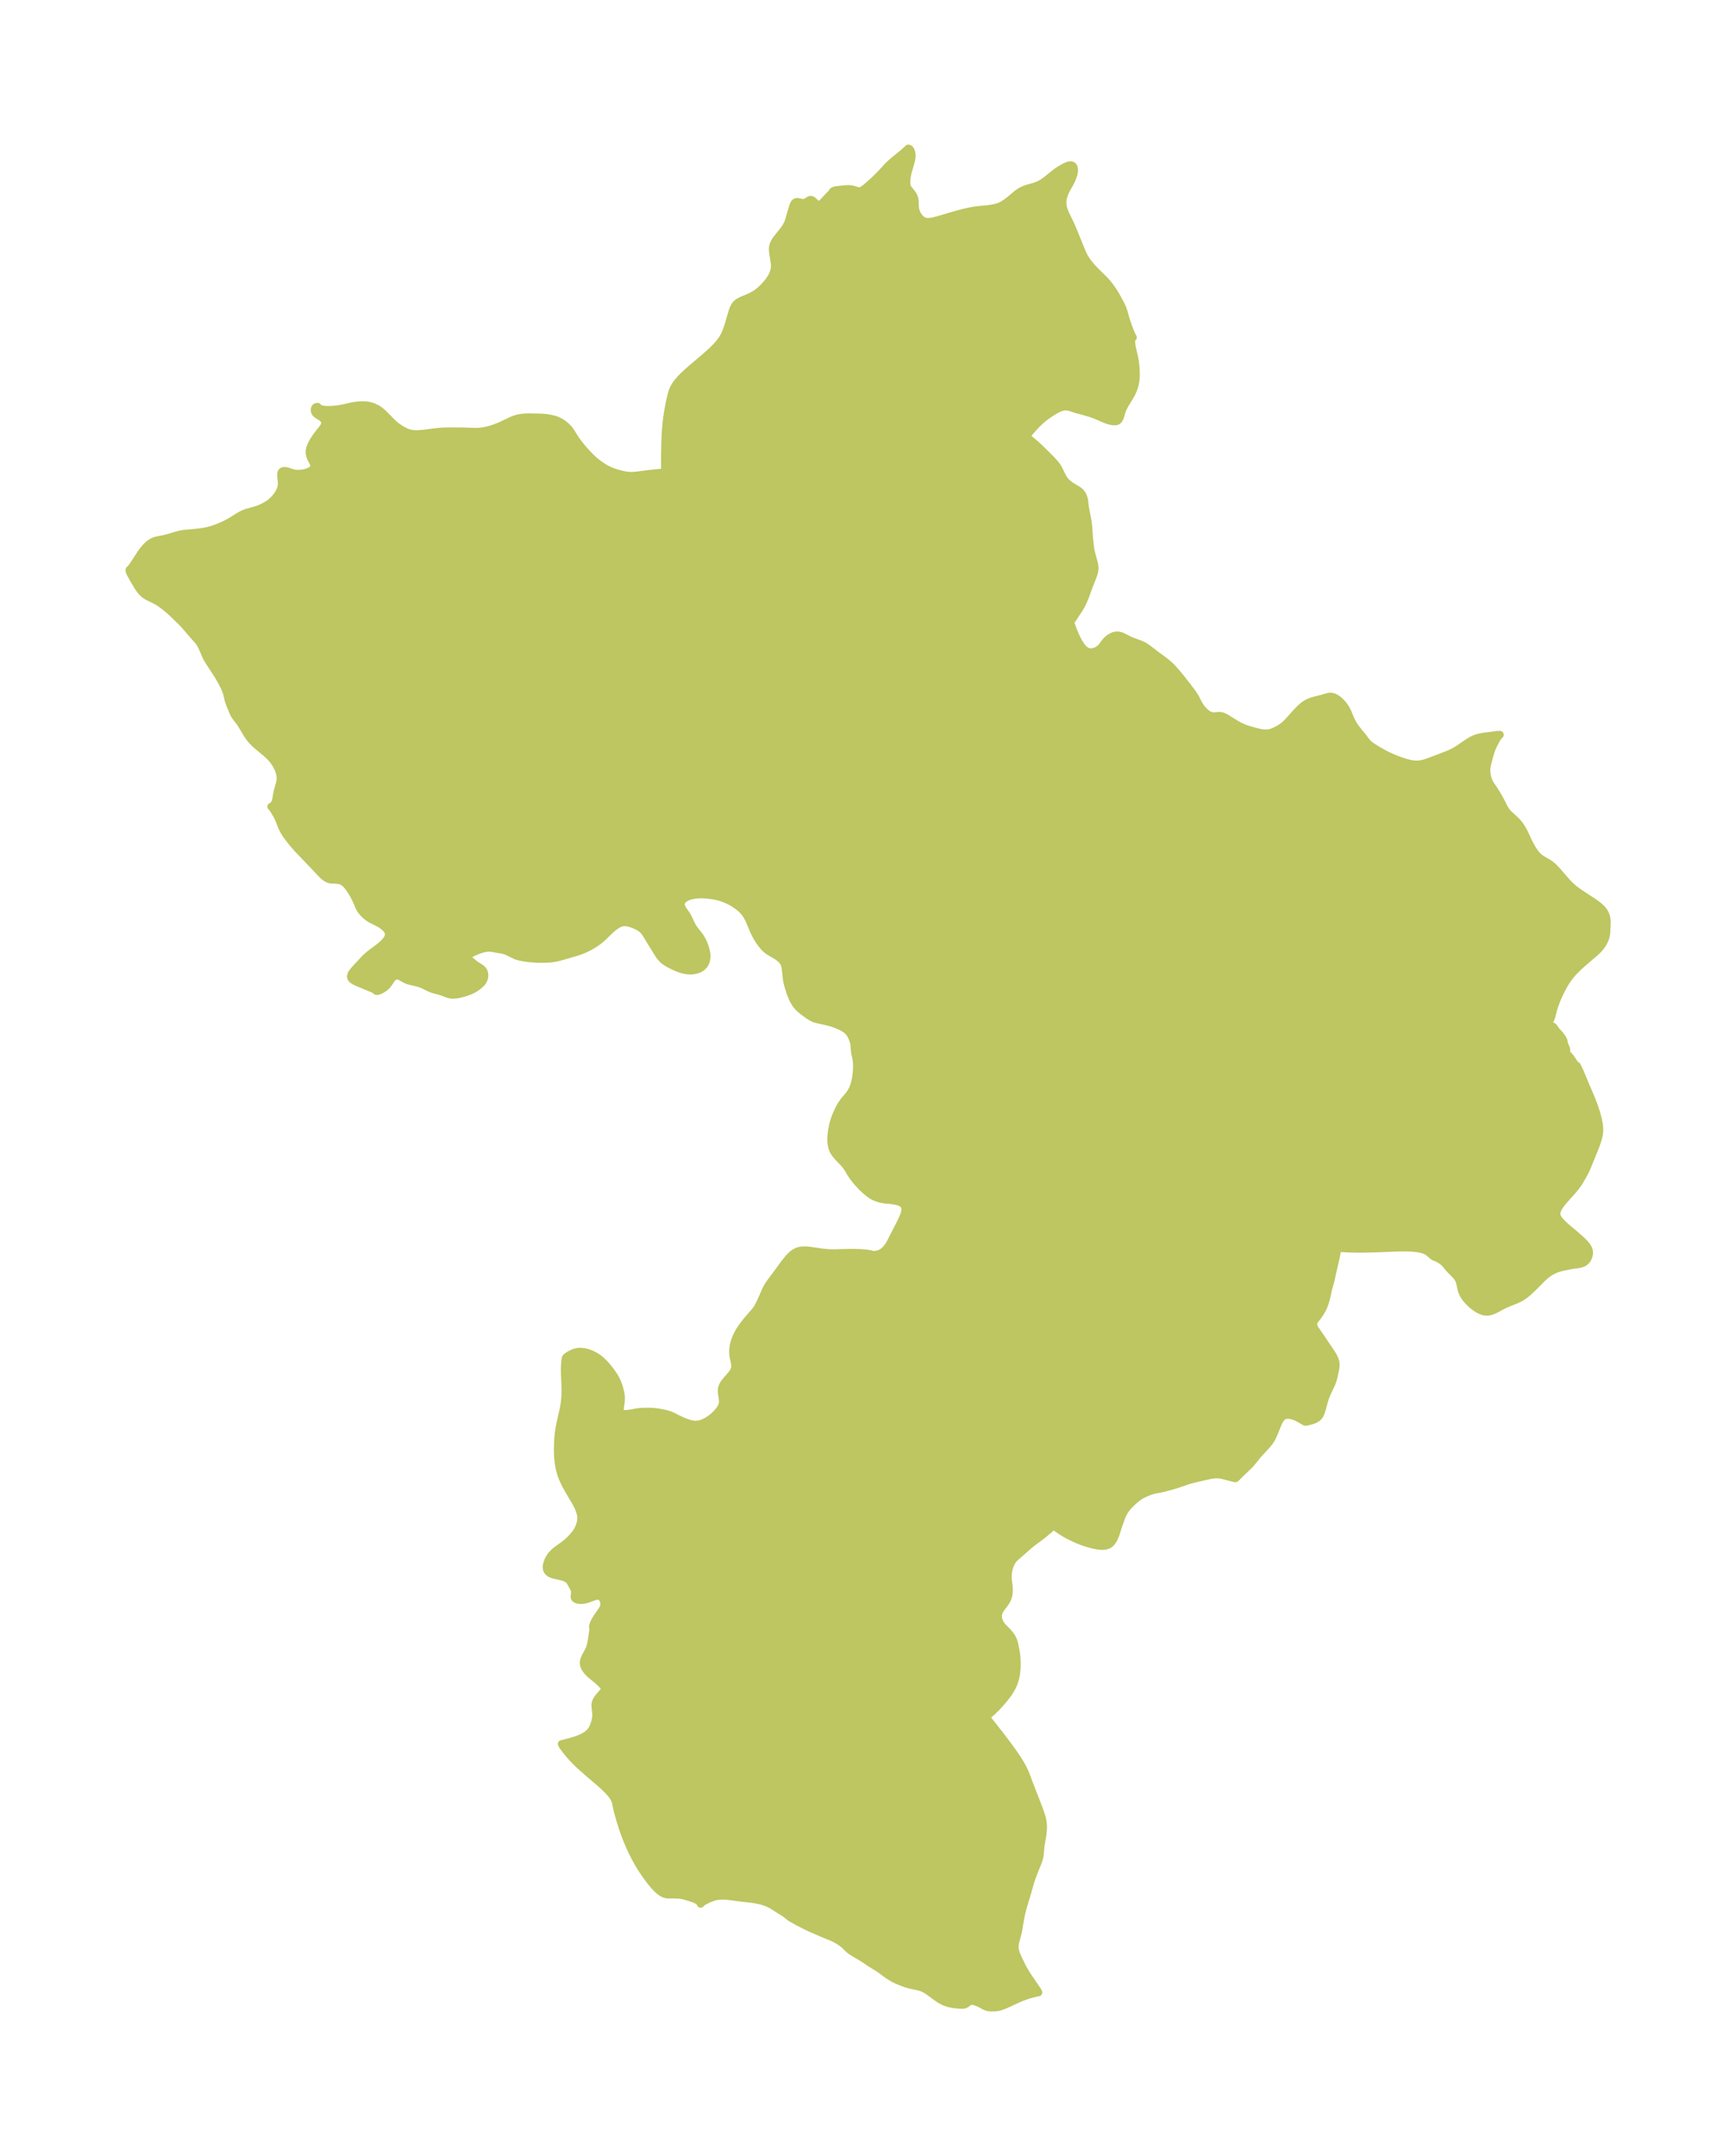 <?xml version="1.0" encoding="UTF-8"?>
<!DOCTYPE svg  PUBLIC '-//W3C//DTD SVG 1.1//EN'  'http://www.w3.org/Graphics/SVG/1.1/DTD/svg11.dtd'>
<svg width="225.95pt" height="280.51pt" version="1.1" viewBox="0 0 225.95 280.51" xmlns="http://www.w3.org/2000/svg" xmlns:xlink="http://www.w3.org/1999/xlink">
 <defs>
  <style type="text/css">*{stroke-linejoin: round; stroke-linecap: butt}</style>
 </defs>
 <g id="figure_1">
  <g id="patch_1">
   <path d="m0 280.51h225.95v-280.51h-225.95v280.51z" fill="none"/>
  </g>
  <g id="axes_1">
   <g id="PatchCollection_1">
    <defs>
     <path id="mf103a877c0" d="m118.24-255.89 0.339 0.408 0.156 0.21 0.143 0.235 0.097 0.215 0.059 0.207 0.028 0.189 0.026 0.734 0.04 0.377 0.05 0.214 0.06 0.177 0.15 0.32 0.103 0.171 0.15 0.207 0.148 0.166 0.143 0.13 0.153 0.107 0.141 0.072 0.167 0.057 0.193 0.036 0.211 0.011 0.396-0.033 0.293-0.053 0.304-0.071 0.696-0.194 1.38-0.412 0.935-0.265 0.718-0.189 0.565-0.128 0.696-0.128 0.4-0.057 0.394-0.043 0.751-0.063 0.539-0.068 0.598-0.11 0.239-0.058 0.32-0.097 0.281-0.114 0.213-0.111 0.414-0.268 0.506-0.387 0.939-0.784 0.36-0.255 0.201-0.12 0.456-0.21 0.258-0.093 0.857-0.249 0.39-0.125 0.383-0.157 0.202-0.104 0.311-0.188 0.382-0.272 1.028-0.832 0.532-0.392 0.487-0.305 0.344-0.187 0.362-0.165 0.154-0.052 0.175-0.037 0.192 0.005 0.087 0.029 0.072 0.044 0.083 0.089 0.064 0.122 0.045 0.174 0.01 0.093-0.01 0.279-0.039 0.228-0.055 0.214-0.146 0.416-0.128 0.29-0.185 0.359-0.396 0.707-0.233 0.477-0.179 0.472-0.093 0.368-0.04 0.293-0.008 0.319 0.029 0.307 0.071 0.33 0.102 0.321 0.122 0.307 0.18 0.392 0.379 0.761 0.294 0.636 1.381 3.389 0.232 0.47 0.228 0.385 0.268 0.385 0.11 0.142 0.196 0.237 0.345 0.386 0.491 0.511 0.97 0.953 0.301 0.326 0.197 0.234 0.438 0.582 0.297 0.435 0.245 0.394 0.234 0.417 0.434 0.803 0.221 0.466 0.078 0.197 0.121 0.355 0.243 0.864 0.17 0.546 0.187 0.534 0.191 0.5 0.179 0.432 0.145 0.315 0.084 0.126-0.104 0.028-0.072 0.135-0.03 0.146-0.012 0.181 0.003 0.162 0.025 0.267 0.035 0.229 0.101 0.488 0.253 1.104 0.089 0.542 0.06 0.547 0.036 0.575 0.007 0.49-0.019 0.416-0.027 0.266-0.041 0.268-0.066 0.313-0.098 0.347-0.099 0.278-0.129 0.299-0.125 0.254-0.199 0.364-0.626 1.021-0.264 0.492-0.133 0.344-0.195 0.657-0.101 0.282-0.111 0.201-0.147 0.145-0.069 0.038-0.116 0.038-0.217 0.022-0.296-0.024-0.28-0.054-0.326-0.094-0.292-0.108-1.108-0.476-0.556-0.222-0.403-0.132-0.672-0.195-1.002-0.264-0.813-0.272-0.289-0.07-0.244-0.03-0.163-0.001-0.333 0.049-0.433 0.146-0.343 0.165-0.351 0.2-0.359 0.225-0.401 0.268-0.513 0.377-0.349 0.289-0.34 0.31-0.328 0.324-0.386 0.411-0.351 0.4-0.65 0.791 0.102 0.037 0.059 0.035 0.335 0.233 0.39 0.307 0.429 0.368 0.42 0.386 0.459 0.444 1.165 1.167 0.369 0.404 0.25 0.31 0.137 0.195 0.157 0.263 0.541 1.082 0.157 0.26 0.176 0.238 0.257 0.264 0.282 0.232 0.288 0.203 0.621 0.366 0.242 0.153 0.144 0.106 0.128 0.112 0.169 0.194 0.117 0.186 0.1 0.216 0.088 0.277 0.041 0.197 0.092 0.77 0.045 0.298 0.282 1.454 0.077 0.483 0.057 0.537 0.09 1.282 0.111 1.076 0.06 0.462 0.04 0.219 0.099 0.425 0.332 1.203 0.053 0.283 0.02 0.173 0.004 0.271-0.012 0.134-0.039 0.221-0.046 0.18-0.122 0.377-0.666 1.711-0.358 0.996-0.22 0.536-0.142 0.3-0.171 0.324-0.263 0.448-0.788 1.198-0.275 0.385-0.087 0.107 0.369 1.016 0.229 0.56 0.259 0.565 0.284 0.534 0.307 0.472 0.331 0.382 0.36 0.262 0.214 0.083 0.22 0.041 0.248 0.002 0.246-0.039 0.325-0.11 0.3-0.166 0.263-0.213 0.134-0.145 0.548-0.711 0.147-0.158 0.182-0.166 0.217-0.161 0.215-0.127 0.27-0.117 0.1-0.031 0.247-0.046 0.223 0.003 0.286 0.056 0.276 0.1 0.977 0.497 0.368 0.149 0.985 0.36 0.291 0.129 0.154 0.082 0.184 0.11 0.334 0.226 1.091 0.839 1.028 0.751 0.429 0.348 0.262 0.227 0.246 0.236 0.249 0.261 0.411 0.465 0.613 0.741 0.853 1.09 0.58 0.773 0.188 0.27 0.182 0.288 0.151 0.273 0.298 0.589 0.209 0.35 0.234 0.319 0.198 0.224 0.276 0.273 0.221 0.184 0.24 0.147 0.251 0.102 0.253 0.053 0.176 0.007 0.55-0.05 0.207-0.003 0.211 0.028 0.195 0.061 0.324 0.156 1.42 0.878 0.448 0.244 0.462 0.21 0.253 0.093 0.594 0.191 0.615 0.172 0.482 0.121 0.317 0.067 0.316 0.048 0.49 0.014 0.26-0.031 0.293-0.069 0.191-0.064 0.346-0.146 0.376-0.194 0.264-0.154 0.323-0.216 0.262-0.21 0.176-0.16 0.313-0.319 0.893-1.002 0.577-0.602 0.252-0.236 0.218-0.182 0.235-0.17 0.142-0.09 0.165-0.093 0.228-0.109 0.183-0.072 0.396-0.128 0.342-0.098 0.708-0.171 0.724-0.218 0.243-0.047 0.099-0.009 0.159 0.003 0.203 0.04 0.168 0.061 0.137 0.066 0.241 0.148 0.186 0.14 0.249 0.223 0.181 0.188 0.213 0.253 0.261 0.371 0.15 0.261 0.137 0.283 0.324 0.772 0.174 0.385 0.092 0.18 0.186 0.324 0.111 0.173 0.312 0.428 0.789 0.97 0.349 0.466 0.173 0.214 0.18 0.19 0.151 0.134 0.222 0.168 0.193 0.13 0.694 0.435 0.764 0.43 0.569 0.285 0.84 0.37 0.684 0.262 0.682 0.224 0.606 0.157 0.512 0.085 0.512 0.02 0.364-0.038 0.412-0.088 0.398-0.12 0.644-0.233 2.033-0.775 0.388-0.164 0.405-0.192 0.255-0.136 0.363-0.218 0.98-0.68 0.437-0.29 0.451-0.258 0.472-0.205 0.26-0.081 0.216-0.054 0.573-0.106 1.696-0.215 0.284-0.021 0.08 0.012-0.054 0.028-0.167 0.197-0.18 0.268-0.154 0.257-0.31 0.591-0.198 0.444-0.115 0.308-0.157 0.523-0.281 1.047-0.069 0.294-0.049 0.294-0.021 0.29 0.005 0.29 0.052 0.44 0.055 0.258 0.071 0.249 0.112 0.294 0.081 0.166 0.174 0.288 0.442 0.647 0.431 0.7 0.408 0.729 0.362 0.723 0.216 0.396 0.118 0.177 0.243 0.299 0.147 0.153 0.683 0.613 0.323 0.32 0.266 0.305 0.165 0.216 0.182 0.27 0.227 0.391 0.193 0.38 0.482 1.045 0.307 0.587 0.205 0.358 0.161 0.257 0.17 0.244 0.261 0.32 0.237 0.237 0.17 0.14 0.216 0.149 0.951 0.561 0.196 0.133 0.35 0.294 0.342 0.345 0.312 0.346 0.83 0.965 0.442 0.493 0.357 0.358 0.312 0.276 0.299 0.239 0.449 0.328 0.462 0.313 1.382 0.899 0.428 0.301 0.393 0.31 0.342 0.323 0.272 0.342 0.173 0.325 0.096 0.258 0.069 0.257 0.036 0.245 0.013 0.248-0.044 1.265-0.031 0.279-0.053 0.285-0.06 0.229-0.165 0.422-0.232 0.418-0.288 0.401-0.234 0.267-0.191 0.191-0.442 0.393-1.483 1.273-0.648 0.595-0.531 0.545-0.285 0.329-0.295 0.376-0.376 0.549-0.36 0.614-0.327 0.634-0.362 0.779-0.167 0.399-0.276 0.749-0.142 0.47-0.208 0.832-0.083 0.234-0.106 0.218-0.15 0.227-0.17 0.19-0.101 0.086-0.083 0.055-0.189 0.049 0.316 0.037 0.178 0.032 0.18 0.042 0.171 0.055 0.152 0.069 0.126 0.087 0.082 0.089 0.197 0.309 0.089 0.115 0.415 0.438 0.091 0.11 0.336 0.486 0.068 0.123 0.05 0.125 0.069 0.392 0.041 0.129 0.218 0.495 0.029 0.114 0.004 0.12-0.024 0.227 0.014 0.093 0.028 0.062 0.061 0.079 0.277 0.282 0.168 0.204 0.14 0.198 0.39 0.598 0.092 0.124 0.085 0.095 0.073 0.054 0.041 0.006 0.021-0.028 0.176 0.343 0.242 0.524 0.756 1.817 0.627 1.448 0.382 0.978 0.239 0.705 0.133 0.437 0.147 0.543 0.116 0.504 0.059 0.338 0.025 0.196 0.027 0.39-0.006 0.364-0.039 0.353-0.111 0.482-0.07 0.241-0.208 0.62-0.112 0.3-1.011 2.485-0.154 0.364-0.165 0.348-0.353 0.639-0.386 0.657-0.172 0.272-0.324 0.444-0.363 0.438-1.15 1.287-0.346 0.422-0.294 0.419-0.127 0.223-0.133 0.319-0.057 0.265 0.009 0.278 0.048 0.171 0.056 0.125 0.115 0.194 0.174 0.233 0.273 0.304 0.537 0.507 1.383 1.166 0.629 0.557 0.357 0.354 0.17 0.189 0.135 0.168 0.12 0.171 0.144 0.266 0.079 0.238 0.014 0.077 0.004 0.335-0.075 0.32-0.134 0.293-0.082 0.13-0.093 0.117-0.151 0.146-0.137 0.096-0.104 0.056-0.156 0.065-0.154 0.049-0.396 0.084-0.677 0.093-0.328 0.056-1.042 0.216-0.32 0.083-0.318 0.099-0.151 0.056-0.352 0.156-0.345 0.188-0.335 0.218-0.353 0.272-0.4 0.362-1.151 1.158-0.559 0.533-0.37 0.316-0.26 0.199-0.368 0.248-0.323 0.181-0.399 0.178-1.36 0.554-0.407 0.2-0.807 0.436-0.402 0.19-0.404 0.137-0.406 0.053-0.417-0.056-0.416-0.151-0.411-0.223-0.4-0.277-0.382-0.317-0.356-0.348-0.32-0.372-0.271-0.39-0.206-0.406-0.068-0.188-0.052-0.181-0.183-0.842-0.075-0.253-0.1-0.239-0.196-0.311-0.243-0.285-0.541-0.536-0.258-0.27-0.402-0.493-0.204-0.227-0.233-0.205-0.206-0.149-0.312-0.189-0.232-0.112-0.393-0.169-0.117-0.072-0.238-0.197-0.254-0.228-0.306-0.216-0.331-0.15-0.386-0.114-0.296-0.062-0.314-0.049-0.637-0.06-0.647-0.025-0.531-0.003-0.704 0.013-2.737 0.108-1.258 0.032-0.917 0.011-0.763-0.009-0.816-0.027-1.066-0.061-0.389-0.039 0.055 0.084 0.021 0.211-0.016 0.296-0.081 0.466-0.503 2.173-0.189 0.893-0.126 0.483-0.201 0.692-0.214 0.998-0.07 0.283-0.133 0.465-0.147 0.42-0.094 0.236-0.217 0.438-0.289 0.466-0.179 0.253-0.444 0.589-0.135 0.245-0.039 0.167 0.013 0.231 0.076 0.245 0.128 0.247 0.654 0.93 0.766 1.151 0.692 1.016 0.242 0.394 0.195 0.392 0.124 0.393 0.036 0.33-0.015 0.33-0.05 0.326-0.222 0.985-0.097 0.383-0.155 0.421-0.625 1.335-0.189 0.468-0.098 0.296-0.144 0.499-0.23 0.854-0.108 0.335-0.154 0.336-0.133 0.188-0.162 0.162-0.301 0.193-0.157 0.071-0.358 0.124-0.487 0.118-0.167 0.029-0.146 0.011-0.491-0.294-0.45-0.248-0.27-0.125-0.17-0.067-0.349-0.105-0.201-0.038-0.167-0.019-0.245-0.004-0.239 0.035-0.08 0.024-0.1 0.042-0.165 0.106-0.148 0.139-0.109 0.133-0.124 0.189-0.098 0.175-0.154 0.326-0.456 1.138-0.213 0.489-0.195 0.375-0.231 0.334-0.293 0.355-1.195 1.311-0.729 0.908-0.216 0.254-0.228 0.235-1.187 1.147-0.357 0.365-0.19 0.166-0.074-0.005-0.403-0.09-1.159-0.309-0.397-0.076-0.33-0.022-0.366 0.011-0.241 0.026-0.386 0.066-1.975 0.448-0.45 0.115-0.433 0.129-1.395 0.475-0.659 0.204-1.048 0.283-0.373 0.082-0.698 0.131-0.327 0.074-0.32 0.092-0.43 0.161-0.413 0.185-0.34 0.168-0.16 0.09-0.212 0.137-0.266 0.197-0.363 0.302-0.482 0.449-0.266 0.282-0.216 0.257-0.133 0.176-0.143 0.211-0.149 0.255-0.123 0.247-0.094 0.222-0.449 1.263-0.331 1.041-0.199 0.485-0.178 0.322-0.184 0.248-0.156 0.156-0.16 0.117-0.203 0.099-0.215 0.064-0.219 0.034-0.307 0.008-0.329-0.026-0.408-0.065-0.365-0.078-0.672-0.177-0.617-0.198-0.472-0.18-0.499-0.214-0.533-0.25-0.449-0.228-0.447-0.25-0.536-0.333-0.459-0.316-0.378-0.298-0.104-0.097-0.027-0.037-0.049 0.101-0.177 0.196-0.262 0.244-0.689 0.576-0.354 0.283-1.204 0.902-0.394 0.317-1.821 1.593-0.135 0.13-0.129 0.144-0.264 0.401-0.2 0.456-0.141 0.492-0.081 0.51-0.017 0.512 0.032 0.392 0.099 0.777 0.022 0.457-0.028 0.45-0.091 0.43-0.115 0.298-0.179 0.321-0.209 0.3-0.382 0.503-0.178 0.267-0.094 0.176-0.117 0.337-0.04 0.35 0.057 0.407 0.152 0.393 0.231 0.363 0.117 0.139 0.667 0.684 0.194 0.216 0.195 0.24 0.207 0.315 0.157 0.338 0.115 0.354 0.085 0.36 0.148 0.77 0.068 0.453 0.027 0.266 0.034 0.71-0.002 0.418-0.022 0.43-0.054 0.516-0.05 0.316-0.111 0.492-0.169 0.515-0.191 0.431-0.254 0.458-0.323 0.486-0.46 0.599-0.302 0.36-0.309 0.352-0.448 0.484-0.532 0.52-0.376 0.327-0.255 0.201-0.136 0.089 0.02 0.105 0.143 0.226 1.698 2.162 0.803 1.059 0.747 1.022 0.355 0.509 0.338 0.508 0.317 0.508 0.29 0.511 0.257 0.515 0.165 0.386 0.477 1.278 0.743 1.895 0.586 1.545 0.14 0.392 0.164 0.524 0.033 0.123 0.092 0.469 0.044 0.483-0.005 0.479-0.042 0.48-0.05 0.361-0.198 1.155-0.05 0.384-0.055 0.739-0.057 0.409-0.066 0.276-0.144 0.427-0.53 1.311-0.297 0.782-0.163 0.515-0.575 1.993-0.381 1.231-0.198 0.787-0.111 0.517-0.112 0.613-0.174 1.082-0.052 0.27-0.346 1.294-0.059 0.309-0.027 0.387 0.011 0.182 0.035 0.227 0.09 0.341 0.067 0.187 0.307 0.698 0.382 0.79 0.209 0.395 0.346 0.592 0.356 0.548 1.091 1.591 0.151 0.243 0.038 0.102-0.073 0.007-0.276 0.061-0.547 0.133-0.4 0.114-0.442 0.146-0.502 0.193-0.574 0.249-1.324 0.613-0.473 0.196-0.436 0.15-0.288 0.065-0.176 0.022-0.391 0.021-0.296 8.93e-4 -0.215-0.021-0.205-0.043-0.155-0.046-0.21-0.086-0.549-0.304-0.264-0.119-0.428-0.16-0.142-0.04-0.196-0.031-0.185-0.005-0.182 0.034-0.146 0.073-0.271 0.213-0.106 0.068-0.132 0.063-0.185 0.049-0.132 0.012-0.163-7.09e-4 -0.51-0.041-0.505-0.062-0.49-0.095-0.278-0.078-0.261-0.092-0.319-0.14-0.188-0.099-0.255-0.154-0.341-0.232-1.087-0.792-0.306-0.2-0.223-0.124-0.251-0.116-0.23-0.085-0.327-0.093-0.907-0.185-0.359-0.09-0.262-0.081-0.497-0.179-0.603-0.24-0.205-0.09-0.389-0.194-0.512-0.303-0.373-0.249-0.792-0.594-0.224-0.155-1.185-0.736-0.865-0.587-1.362-0.808-0.202-0.132-0.185-0.137-0.17-0.15-0.339-0.343-0.259-0.239-0.344-0.262-0.349-0.225-0.449-0.253-0.455-0.212-1.214-0.493-1.707-0.748-1.442-0.722-0.931-0.533-0.163-0.112-0.41-0.335-0.23-0.169-0.614-0.376-0.883-0.57-0.424-0.23-0.418-0.192-0.299-0.111-0.454-0.13-0.356-0.084-0.588-0.106-0.359-0.048-1.25-0.136-1.637-0.221-0.455-0.039-0.516-0.012-0.429 0.03-0.23 0.038-0.315 0.082-0.499 0.182-0.299 0.127-0.493 0.253-0.252 0.159-0.105 0.085-0.068 0.103-0.01-0.063-0.024-0.044-0.126-0.15-0.199-0.162-0.169-0.1-0.214-0.096-0.264-0.096-0.525-0.174-0.596-0.177-0.375-0.077-0.258-0.032-0.589-0.027-0.844-0.002-0.266-0.03-0.187-0.048-0.153-0.06-0.176-0.092-0.173-0.11-0.195-0.144-0.244-0.211-0.216-0.211-0.214-0.229-0.449-0.533-0.594-0.792-0.442-0.643-0.326-0.508-0.213-0.351-0.264-0.465-0.23-0.43-0.304-0.596-0.323-0.684-0.325-0.758-0.235-0.588-0.206-0.548-0.247-0.707-0.268-0.864-0.37-1.296-0.09-0.386-0.103-0.572-0.061-0.251-0.039-0.117-0.183-0.378-0.26-0.38-0.32-0.383-0.368-0.385-0.427-0.406-0.459-0.411-1.498-1.28-1.034-0.913-0.504-0.478-0.48-0.492-0.444-0.5-0.393-0.482-0.323-0.429-0.222-0.323-0.068-0.141 0.876-0.216 0.493-0.137 0.51-0.162 0.5-0.188 0.469-0.217 0.421-0.252 0.356-0.296 0.246-0.301 0.193-0.33 0.15-0.346 0.114-0.351 0.083-0.347 0.055-0.333 0.022-0.264-0.002-0.154-0.11-1.051 0.003-0.207 0.044-0.234 0.071-0.188 0.112-0.209 0.123-0.182 0.186-0.234 0.365-0.416 0.151-0.19 0.105-0.172 0.045-0.12 0.012-0.117-0.043-0.151-0.099-0.156-0.26-0.298-0.397-0.381-0.958-0.785-0.209-0.189-0.292-0.308-0.164-0.211-0.136-0.218-0.103-0.232-0.043-0.151-0.026-0.28 0.009-0.133 0.053-0.258 0.138-0.34 0.383-0.697 0.18-0.383 0.086-0.241 0.071-0.252 0.114-0.57 0.163-1.123 0.051-0.247 0.034-0.112 0.043-0.066-0.125-0.103 0.003-0.258 0.136-0.386 0.182-0.357 0.228-0.373 0.563-0.804 0.17-0.268 0.141-0.313 0.054-0.368-0.052-0.353-0.136-0.311-0.204-0.238-0.262-0.133-0.074-0.013-0.131-0.004-0.124 0.013-0.224 0.051-0.179 0.058-0.716 0.267-0.246 0.075-0.277 0.061-0.237 0.029-0.207 0.005-0.249-0.022-0.142-0.027-0.178-0.059-0.149-0.099-0.029-0.034-0.049-0.116-0.008-0.071 0.006-0.13 0.054-0.489-0.013-0.151-0.039-0.155-0.105-0.229-0.469-0.843-0.118-0.154-0.112-0.103-0.127-0.087-0.192-0.097-0.242-0.099-0.587-0.172-0.644-0.132-0.245-0.07-0.23-0.092-0.212-0.128-0.061-0.048-0.135-0.135-0.099-0.159-0.058-0.204-0.01-0.232 0.026-0.222 0.056-0.234 0.141-0.375 0.121-0.238 0.145-0.235 0.178-0.238 0.218-0.241 0.207-0.193 0.324-0.259 0.711-0.5 0.444-0.343 0.317-0.28 0.258-0.252 0.297-0.318 0.25-0.301 0.198-0.273 0.165-0.269 0.097-0.185 0.134-0.309 0.128-0.401 0.069-0.346 0.021-0.428-0.047-0.362-0.081-0.314-0.177-0.497-0.153-0.332-0.231-0.434-0.95-1.614-0.35-0.629-0.169-0.331-0.24-0.527-0.131-0.338-0.115-0.344-0.147-0.546-0.111-0.556-0.091-0.692-0.033-0.415-0.026-0.804 0.018-0.864 0.027-0.545 0.043-0.519 0.068-0.55 0.087-0.521 0.193-0.921 0.326-1.44 0.102-0.586 0.049-0.377 0.043-0.456 0.025-0.437 0.012-0.707-0.023-0.838-0.057-1.146-0.008-0.466 0.008-0.425 0.035-0.581 0.046-0.389 0.041-0.213 0.027-0.047 0.043-0.062 0.168-0.134 0.36-0.228 0.454-0.212 0.46-0.124 0.208-0.024 0.333-0.001 0.437 0.056 0.345 0.084 0.461 0.166 0.545 0.275 0.435 0.289 0.367 0.302 0.404 0.396 0.251 0.279 0.368 0.449 0.236 0.312 0.353 0.515 0.162 0.269 0.195 0.374 0.128 0.289 0.101 0.263 0.141 0.435 0.07 0.255 0.089 0.404 0.044 0.311 0.017 0.232-6.71e-4 0.3-0.026 0.305-0.076 0.533-0.028 0.276-5.83e-4 0.198 0.024 0.163 0.038 0.107 0.078 0.111 0.043 0.036 0.095 0.051 0.159 0.043 0.188 0.017 0.242-0.005 0.237-0.022 0.293-0.042 0.835-0.154 0.377-0.049 0.277-0.016 0.885-0.018 0.472 0.024 0.385 0.031 0.466 0.067 0.661 0.128 0.25 0.058 0.445 0.139 0.428 0.181 0.686 0.352 0.675 0.308 0.565 0.21 0.394 0.115 0.391 0.074 0.246 0.017 0.475-0.049 0.252-0.066 0.25-0.089 0.437-0.208 0.42-0.259 0.397-0.299 0.377-0.339 0.347-0.376 0.218-0.283 0.169-0.268 0.107-0.223 0.07-0.226 0.029-0.218-8.88e-4 -0.22-0.012-0.147-0.137-0.933-0.008-0.254 0.029-0.25 0.036-0.137 0.074-0.19 0.081-0.158 0.153-0.24 0.326-0.41 0.55-0.631 0.152-0.195 0.133-0.199 0.12-0.232 0.076-0.24 0.025-0.208-0.007-0.234-0.075-0.448-0.123-0.557-0.04-0.252-0.023-0.346 0.008-0.358 0.046-0.434 0.084-0.402 0.14-0.444 0.149-0.368 0.164-0.344 0.242-0.437 0.254-0.397 0.184-0.263 0.483-0.626 1.14-1.325 0.181-0.239 0.105-0.162 0.171-0.304 0.268-0.543 0.66-1.493 0.16-0.318 0.189-0.315 0.292-0.423 0.621-0.824 1.196-1.629 0.479-0.6 0.221-0.242 0.285-0.265 0.25-0.185 0.308-0.174 0.219-0.087 0.274-0.067 0.287-0.034 0.388-0.006 0.266 0.016 0.547 0.064 1.344 0.204 0.659 0.062 0.449 0.023 0.457 0.008 1.904-0.052 0.765-0.002 0.8 0.033 0.468 0.035 0.359 0.035 0.403 0.058 0.151 0.083 0.305 0.029 0.383-0.035 0.404-0.116 0.075-0.033 0.361-0.218 0.326-0.294 0.288-0.349 0.247-0.386 1.254-2.442 0.405-0.832 0.201-0.482 0.08-0.243 0.066-0.308 0.013-0.238-0.021-0.174-0.043-0.141-0.06-0.121-0.053-0.076-0.045-0.053-0.241-0.196-0.295-0.14-0.271-0.08-0.306-0.069-0.323-0.057-0.331-0.041-0.544-0.043-0.284-0.038-0.29-0.056-0.336-0.086-0.334-0.114-0.187-0.079-0.23-0.114-0.221-0.13-0.266-0.188-0.377-0.306-0.372-0.338-0.364-0.362-0.352-0.379-0.334-0.392-0.309-0.4-0.276-0.405-0.391-0.662-0.206-0.315-0.258-0.321-0.913-0.96-0.303-0.37-0.244-0.401-0.163-0.447-0.089-0.478-0.029-0.496 0.021-0.502 0.018-0.177 0.071-0.52 0.133-0.696 0.125-0.467 0.156-0.465 0.182-0.456 0.204-0.45 0.182-0.361 0.241-0.422 0.324-0.472 0.619-0.729 0.273-0.38 0.234-0.413 0.185-0.44 0.081-0.264 0.111-0.463 0.082-0.449 0.06-0.459 0.038-0.461 0.015-0.455-0.006-0.324-0.021-0.313-0.047-0.356-0.179-0.84-0.018-0.125-0.056-0.781-0.037-0.279-0.03-0.131-0.097-0.302-0.143-0.36-0.074-0.159-0.169-0.299-0.16-0.214-0.124-0.135-0.283-0.234-0.299-0.189-0.235-0.126-0.344-0.165-0.356-0.15-0.549-0.193-0.721-0.195-1.19-0.255-0.28-0.083-0.258-0.103-0.258-0.132-0.25-0.153-0.227-0.155-0.635-0.475-0.201-0.163-0.306-0.277-0.109-0.113-0.183-0.216-0.145-0.202-0.205-0.342-0.101-0.194-0.142-0.309-0.236-0.611-0.222-0.7-0.151-0.567-0.045-0.228-0.064-0.437-0.106-0.989-0.043-0.3-0.045-0.219-0.06-0.2-0.056-0.139-0.062-0.12-0.07-0.109-0.138-0.174-0.151-0.153-0.151-0.132-0.288-0.213-0.193-0.125-0.824-0.484-0.242-0.162-0.153-0.118-0.205-0.183-0.16-0.168-0.202-0.239-0.278-0.37-0.259-0.392-0.301-0.524-0.199-0.396-0.133-0.292-0.387-0.938-0.225-0.504-0.227-0.407-0.27-0.389-0.269-0.311-0.225-0.217-0.303-0.252-0.427-0.308-0.397-0.252-0.301-0.162-0.313-0.149-0.405-0.171-0.41-0.147-0.291-0.088-0.325-0.08-0.307-0.059-0.717-0.103-0.427-0.035-0.383-0.019-0.572 0.004-0.419 0.04-0.365 0.065-0.344 0.091-0.121 0.04-0.312 0.132-0.266 0.161-0.218 0.197-0.144 0.22-0.062 0.231 0.008 0.238 0.068 0.236 0.179 0.321 0.474 0.672 0.092 0.157 0.123 0.236 0.35 0.747 0.218 0.413 0.212 0.321 0.628 0.794 0.215 0.312 0.118 0.196 0.216 0.434 0.101 0.242 0.136 0.379 0.124 0.44 0.073 0.415 0.015 0.202-0.003 0.235-0.038 0.294-0.046 0.186-0.076 0.207-0.09 0.176-0.132 0.187-0.263 0.249-0.318 0.192-0.359 0.134-0.104 0.026-0.356 0.059-0.373 0.019-0.382-0.023-0.236-0.035-0.328-0.074-0.324-0.099-0.383-0.145-0.454-0.201-0.62-0.313-0.311-0.182-0.343-0.241-0.198-0.174-0.318-0.367-0.281-0.415-0.979-1.589-0.476-0.793-0.261-0.385-0.181-0.213-0.119-0.116-0.264-0.208-0.279-0.172-0.269-0.134-0.504-0.201-0.295-0.094-0.384-0.087-0.143-0.018-0.426 0.008-0.205 0.046-0.215 0.078-0.213 0.106-0.3 0.188-0.248 0.184-0.222 0.182-0.282 0.251-0.808 0.788-0.411 0.373-0.343 0.267-0.448 0.308-0.458 0.277-0.33 0.179-0.394 0.194-0.492 0.21-0.623 0.22-1.913 0.555-0.495 0.132-0.359 0.08-0.484 0.077-0.319 0.032-0.507 0.023-0.619 0.005-0.382-0.006-0.541-0.03-0.494-0.041-0.593-0.076-0.714-0.133-0.315-0.087-0.292-0.116-0.664-0.336-0.412-0.188-0.354-0.122-0.329-0.071-0.59-0.091-0.578-0.112-0.287-0.032-0.27-0.002-0.181 0.013-0.132 0.017-0.363 0.074-0.354 0.103-0.289 0.101-0.579 0.237-0.43 0.214-0.19 0.119-0.161 0.133-0.09 0.131-0.01 0.06 0.056 0.123 0.137 0.122 0.186 0.144 0.477 0.418 0.274 0.213 0.504 0.31 0.234 0.161 0.195 0.19 0.128 0.213 0.068 0.216 0.026 0.248-0.009 0.169-0.033 0.182-0.035 0.119-0.096 0.218-0.12 0.189-0.067 0.084-0.191 0.196-0.239 0.205-0.308 0.236-0.284 0.176-0.313 0.16-0.335 0.143-0.378 0.135-0.488 0.145-0.446 0.108-0.27 0.049-0.429 0.04-0.313-0.016-0.321-0.071-0.309-0.108-0.559-0.215-0.339-0.1-0.703-0.186-0.23-0.076-0.294-0.117-0.853-0.423-0.381-0.151-0.522-0.149-0.882-0.202-0.283-0.092-0.318-0.151-0.596-0.332-0.116-0.047-0.204-0.05-0.214 0.003-0.211 0.059-0.196 0.115-0.088 0.077-0.139 0.159-0.315 0.475-0.197 0.272-0.234 0.25-0.275 0.218-0.346 0.205-0.268 0.117-0.217 0.056-0.135-0.023 0.014-0.056-0.098-0.073-0.176-0.089-1.986-0.826-0.441-0.198-0.165-0.086-0.087-0.052-0.227-0.183-0.098-0.143-0.041-0.154 0.063-0.286 0.08-0.148 0.103-0.153 0.137-0.176 0.306-0.342 1.103-1.184 0.203-0.203 0.272-0.25 0.199-0.168 0.289-0.225 0.67-0.489 0.428-0.333 0.393-0.344 0.332-0.356 0.217-0.318 0.103-0.233 0.029-0.106 0.02-0.222-0.014-0.124-0.018-0.078-0.065-0.173-0.065-0.12-0.083-0.122-0.138-0.163-0.256-0.232-0.149-0.112-0.254-0.168-0.374-0.216-0.767-0.381-0.21-0.117-0.37-0.249-0.34-0.287-0.301-0.316-0.218-0.287-0.177-0.296-0.106-0.225-0.32-0.754-0.16-0.331-0.268-0.494-0.172-0.292-0.345-0.512-0.29-0.356-0.18-0.179-0.212-0.172-0.226-0.135-0.258-0.098-0.265-0.054-0.924-0.051-0.224-0.047-0.102-0.035-0.33-0.177-0.323-0.256-0.322-0.312-0.67-0.723-2.235-2.334-0.513-0.571-0.502-0.606-0.371-0.489-0.242-0.339-0.222-0.34-0.251-0.458-0.113-0.258-0.347-0.91-0.148-0.318-0.247-0.454-0.27-0.435-0.203-0.291-0.11-0.128-0.031-0.018 0.158-0.068 0.158-0.149 0.137-0.19 0.123-0.285 0.079-0.323 0.093-0.6 0.073-0.368 0.267-0.944 0.074-0.3 0.038-0.241 0.011-0.236-0.02-0.268-0.031-0.193-0.083-0.337-0.095-0.282-0.08-0.197-0.115-0.242-0.141-0.255-0.282-0.429-0.296-0.367-0.332-0.348-0.517-0.466-1.078-0.892-0.37-0.343-0.261-0.27-0.249-0.299-0.225-0.31-0.187-0.286-0.753-1.248-0.187-0.271-0.411-0.53-0.221-0.318-0.15-0.267-0.094-0.201-0.461-1.136-0.142-0.432-0.156-0.678-0.075-0.28-0.09-0.259-0.187-0.438-0.367-0.724-0.462-0.802-1.315-2.016-0.196-0.353-0.564-1.297-0.168-0.324-0.19-0.307-0.091-0.127-0.115-0.145-0.964-1.084-0.437-0.523-0.437-0.498-0.265-0.273-0.974-0.955-0.499-0.462-0.425-0.364-0.409-0.33-0.521-0.386-0.315-0.194-0.425-0.221-0.844-0.413-0.4-0.253-0.301-0.271-0.273-0.32-0.25-0.354-0.231-0.373-0.441-0.757-0.359-0.655-0.112-0.262-0.041-0.157 0.011-0.075 0.074-0.036 0.132-0.148 0.17-0.226 0.195-0.282 0.889-1.363 0.324-0.448 0.361-0.432 0.381-0.368 0.405-0.284 0.253-0.121 0.259-0.09 0.247-0.062 0.856-0.162 0.484-0.125 1.001-0.302 0.516-0.135 0.369-0.073 0.252-0.037 1.539-0.142 0.613-0.07 0.361-0.056 0.37-0.07 0.367-0.086 0.552-0.166 0.54-0.199 0.435-0.18 0.423-0.193 0.484-0.245 0.458-0.257 0.797-0.506 0.297-0.178 0.31-0.162 0.276-0.123 0.282-0.105 1.171-0.325 0.316-0.11 0.389-0.157 0.383-0.182 0.446-0.257 0.359-0.252 0.165-0.134 0.236-0.216 0.218-0.229 0.175-0.211 0.159-0.217 0.2-0.323 0.16-0.328 0.102-0.287 0.061-0.284 0.017-0.256-0.01-0.249-0.082-0.747-0.003-0.239 0.053-0.229 0.093-0.121 0.135-0.072 0.19-0.019 0.221 0.032 0.243 0.068 0.538 0.179 0.291 0.068 0.422 0.032 0.433-0.022 0.416-0.062 0.227-0.056 0.326-0.109 0.246-0.113 0.208-0.14 0.157-0.166 0.093-0.188 0.02-0.191-0.036-0.199-0.062-0.167-0.284-0.535-0.125-0.304-0.081-0.333-0.015-0.352 0.036-0.238 0.067-0.239 0.169-0.41 0.198-0.367 0.187-0.3 0.234-0.342 0.451-0.597 0.422-0.521 0.129-0.19 0.043-0.086 0.076-0.277-0.012-0.275-0.049-0.146-0.084-0.136-0.111-0.122-0.234-0.19-0.365-0.225-0.225-0.151-0.102-0.099-0.081-0.112-0.058-0.135-0.029-0.14-0.004-0.118 0.012-0.081 0.059-0.14 0.092-0.094 0.055-0.029 0.199-0.013-0.012 0.092 0.042 0.052 0.149 0.086 0.208 0.067 0.449 0.078 0.389 0.027 0.319 0.002 0.561-0.033 0.659-0.083 0.691-0.131 0.965-0.22 0.534-0.092 0.24-0.028 0.453-0.032 0.446 0.003 0.366 0.037 0.251 0.046 0.516 0.154 0.498 0.24 0.44 0.309 0.408 0.361 1.159 1.178 0.405 0.355 0.423 0.302 0.482 0.3 0.415 0.208 0.241 0.094 0.228 0.071 0.302 0.065 0.274 0.032 0.405 0.01 0.539-0.029 0.39-0.04 0.913-0.121 0.693-0.08 0.575-0.054 0.574-0.031 0.747-0.01 1.224 0.006 0.573 0.012 1.392 0.051 0.383-0.012 0.317-0.028 0.389-0.058 0.485-0.101 0.4-0.105 0.406-0.13 0.389-0.143 0.468-0.191 1.47-0.698 0.361-0.143 0.304-0.096 0.172-0.044 0.475-0.086 0.4-0.039 0.384-0.015 0.383-8.03e-4 0.897 0.016 0.694 0.027 0.381 0.035 0.511 0.081 0.317 0.066 0.274 0.07 0.245 0.079 0.204 0.084 0.334 0.174 0.348 0.226 0.243 0.189 0.214 0.188 0.244 0.252 0.115 0.139 0.223 0.315 0.598 0.949 0.262 0.37 0.594 0.747 0.495 0.56 0.289 0.307 0.35 0.355 0.335 0.318 0.197 0.171 0.28 0.223 0.311 0.228 0.549 0.367 0.29 0.17 0.391 0.197 0.548 0.224 0.406 0.133 0.556 0.155 0.325 0.076 0.364 0.066 0.439 0.048 0.319 0.011 0.562-0.033 1.665-0.213 0.771-0.087 0.563-0.052 0.489-0.032 0.189-1.75e-4 0.039 0.015 0.031-0.175 0.011-0.397 0.007-1.829 0.033-1.605 0.048-1.076 0.031-0.49 0.084-0.961 0.065-0.547 0.129-0.841 0.132-0.737 0.154-0.759 0.148-0.631 0.121-0.42 0.107-0.3 0.064-0.148 0.271-0.483 0.337-0.455 0.385-0.434 0.42-0.42 0.444-0.41 0.46-0.404 1.884-1.599 0.459-0.406 0.444-0.413 0.422-0.423 0.391-0.437 0.349-0.456 0.139-0.211 0.146-0.247 0.159-0.316 0.139-0.326 0.15-0.403 0.185-0.552 0.464-1.618 0.139-0.386 0.169-0.344 0.097-0.149 0.127-0.151 0.196-0.168 0.225-0.142 0.268-0.134 0.873-0.363 0.324-0.148 0.481-0.258 0.383-0.256 0.497-0.413 0.376-0.368 0.4-0.452 0.219-0.282 0.226-0.33 0.163-0.276 0.159-0.333 0.087-0.247 0.092-0.374 0.037-0.365-0.004-0.16-0.02-0.201-0.234-1.564-0.012-0.15 0.001-0.281 0.043-0.28 0.091-0.27 0.182-0.351 0.203-0.299 0.931-1.164 0.287-0.416 0.23-0.434 0.129-0.351 0.205-0.746 0.24-0.78 0.058-0.222 0.042-0.141 0.106-0.248 0.071-0.118 0.082-0.098 0.095-0.068 0.104-0.031 0.114-0.003 0.121 0.016 0.502 0.112 0.173 0.01 0.105-0.012 0.116-0.037 0.112-0.056 0.425-0.261 0.102-0.038 0.1-0.01 0.1 0.026 0.099 0.056 0.098 0.077 0.39 0.372 0.099 0.078 0.1 0.057 0.102 0.026 0.087-0.008 0.089-0.033 0.09-0.052 0.239-0.197 0.263-0.266 0.514-0.56 0.321-0.313 0.175-0.153-0.012-0.029 0.003-0.037 0.019-0.047 0.073-0.088 0.086-0.059 0.095-0.042 0.11-0.034 0.18-0.036 0.187-0.024 0.859-0.087 0.446-0.029 0.179 0.001 0.264 0.025 0.322 0.073 0.435 0.141 0.164 0.037 0.086 0.009 0.105-0.004 0.102-0.021 0.108-0.039 0.16-0.084 0.271-0.186 0.254-0.201 0.578-0.504 0.485-0.448 0.701-0.694 0.305-0.322 0.67-0.739 0.365-0.351 0.476-0.406 1.034-0.842 0.591-0.519 0.203-0.197 0.164 0.056 0.145 0.199 0.115 0.342 0.023 0.166 0.006 0.201-0.005 0.117-0.037 0.297-0.056 0.27-0.406 1.421-0.106 0.496-0.069 0.495-0.014 0.453 0.062 0.395 0.06 0.158 0.07 0.131 0.088 0.128" stroke="#bdc660"/>
    </defs>
    <g clip-path="url(#p998e43624f)">
     <use y="280.512" fill="#bdc660" stroke="#bdc660" xlink:href="#mf103a877c0"/>
    </g>
   </g>
  </g>
 </g>
 <defs>
  <clipPath id="p998e43624f">
   <rect x="7.2" y="7.2" width="211.55" height="266.11"/>
  </clipPath>
 </defs>
</svg>
